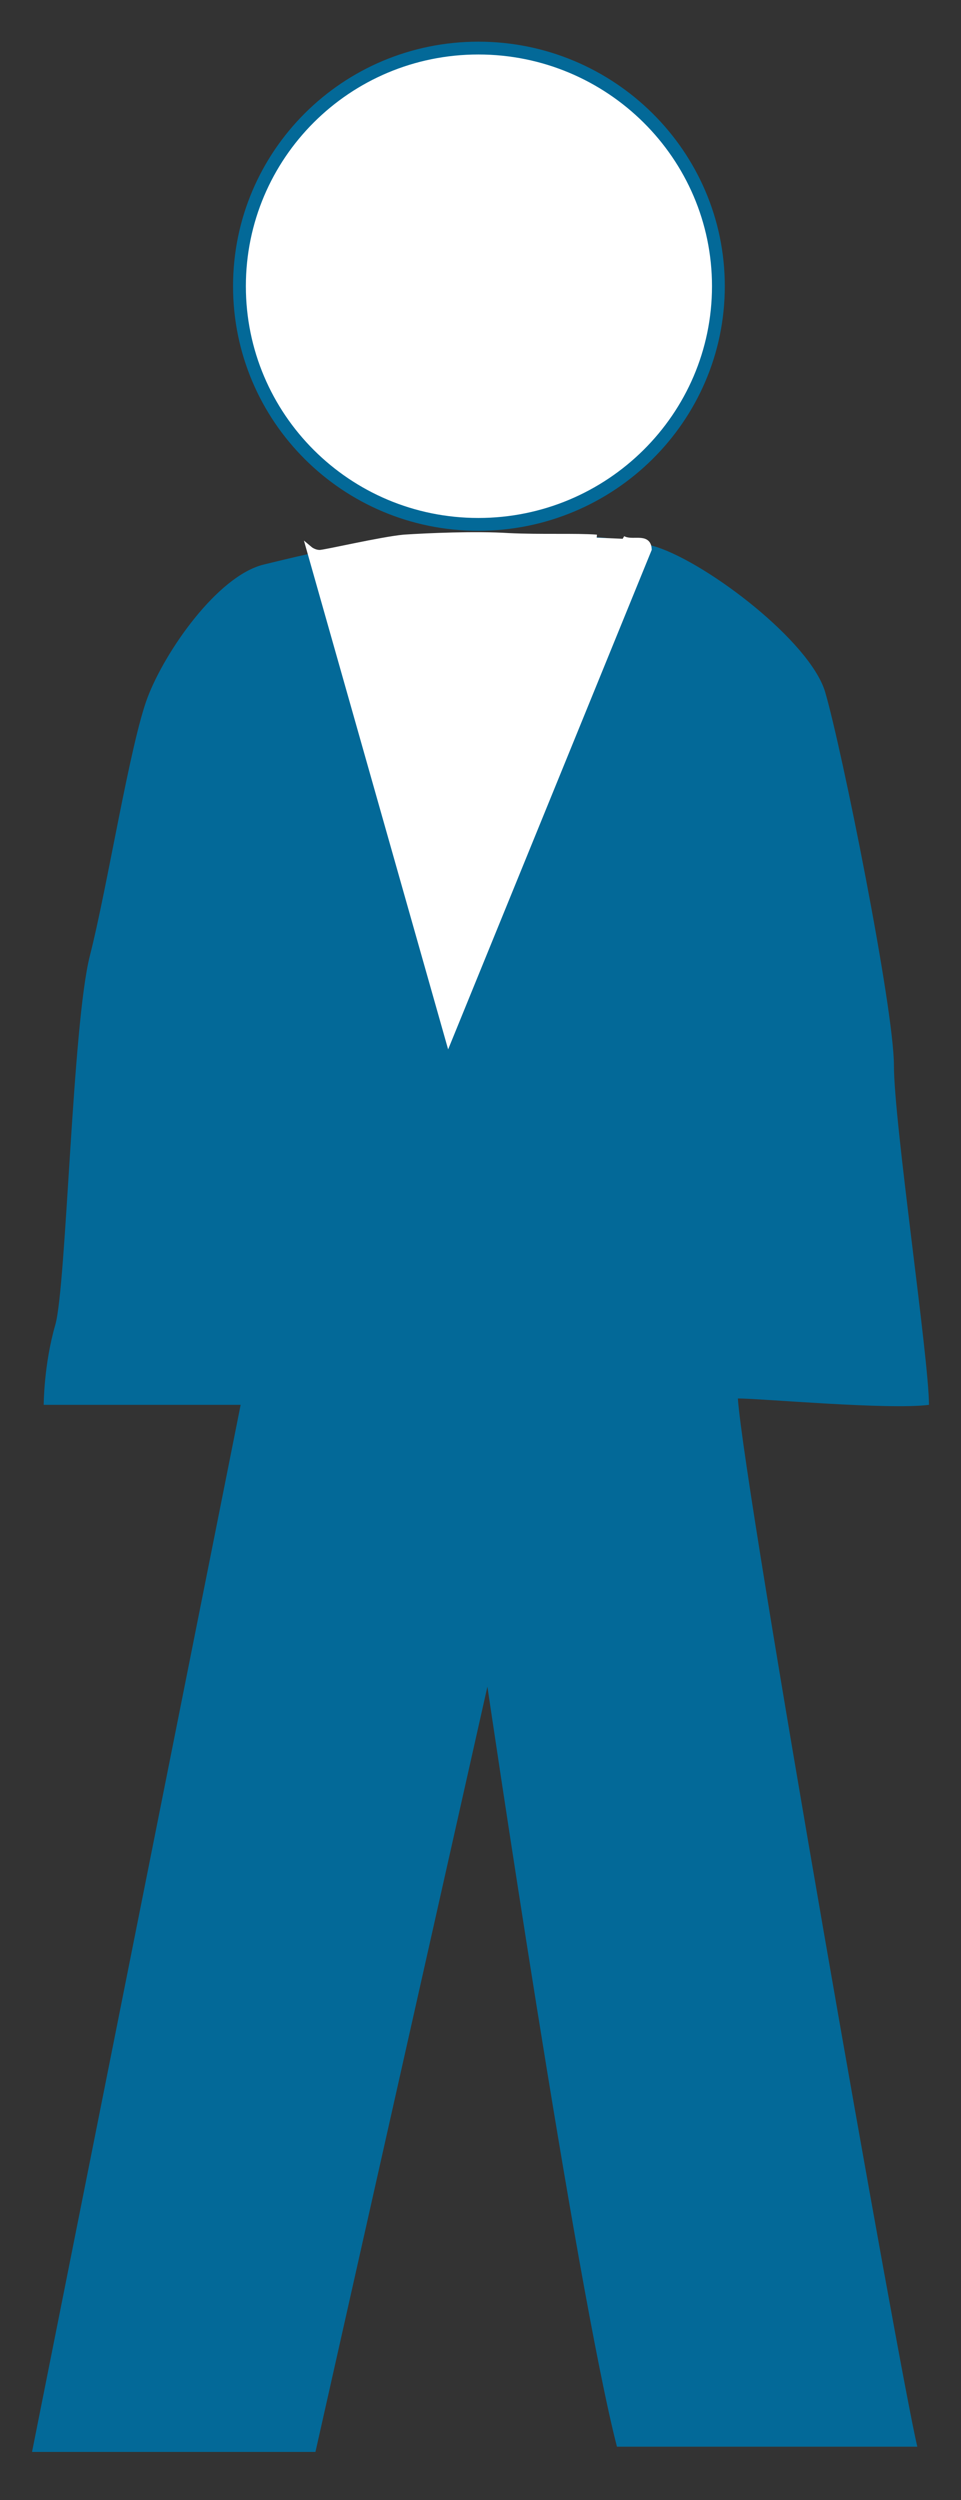 <?xml version="1.0" encoding="utf-8"?>
<!-- Generator: Adobe Illustrator 16.0.0, SVG Export Plug-In . SVG Version: 6.00 Build 0)  -->
<!DOCTYPE svg PUBLIC "-//W3C//DTD SVG 1.1//EN" "http://www.w3.org/Graphics/SVG/1.1/DTD/svg11.dtd">
<svg version="1.1"
	 id="svg2" xmlns:dc="http://purl.org/dc/elements/1.1/" xmlns:cc="http://creativecommons.org/ns#" xmlns:rdf="http://www.w3.org/1999/02/22-rdf-syntax-ns#" xmlns:svg="http://www.w3.org/2000/svg"
	 xmlns="http://www.w3.org/2000/svg" xmlns:xlink="http://www.w3.org/1999/xlink" x="0px" y="0px" width="30px" height="78px"
	 viewBox="0 0 30 78" enable-background="new 0 0 30 78" xml:space="preserve">
<rect x="0" y="0" width="30" height="78" fill="#333333" stroke="none"/>
<g id="g12" transform="scale(0.1,0.1)">
	<path id="path22" fill="#036998" d="M13.645,438.313h61.479L9.998,765.002h88.477l53.682-238.77c0,0,27.48,186.748,40.439,237.139
		c14.053,0,64.434,0,93.77,0c-5.303-21.748-54.004-298.037-56.025-327.051c7.305,0,47.09,3.623,59.658,1.992
		c0-14.502-10.938-87.93-10.938-105.879s-16.23-98.799-21.533-116.748c-4.912-15.654-36.094-39.526-52.344-44.956
		c-16.25-5.269-48.828-3.457-66.953-3.457c-18.057,0-38.027,4.468-55.996,8.887c-14.424,3.633-30.649,26.997-36.123,41.333
		c-5.483,14.316-12.578,59.287-18.052,80.674c-5.493,21.572-7.305,102.451-10.771,115.097
		C13.645,425.793,13.645,438.313,13.645,438.313"/>
	<path id="path24" fill="#FFFFFF" d="M186.277,167.751c-6.641-0.479-17.217,0-27.49-0.479c-10.273-0.664-25.371,0-32.646,0.479
		c-7.129,0.664-24.688,4.78-26.328,4.78c-1.826,0-3.174-1.143-3.174-1.143l43.418,153.115l62.441-153.115
		c-0.176-4.399-5.156-1.553-8.115-3.286"/>
	<path id="path26" fill="none" stroke="#FFFFFF" stroke-width="1.895" d="M186.277,167.751c-6.641-0.479-17.217,0-27.49-0.479
		c-10.273-0.664-25.371,0-32.646,0.479c-7.129,0.664-24.688,4.78-26.328,4.78c-1.826,0-3.174-1.143-3.174-1.143l43.418,153.115
		l62.441-153.115c-0.176-4.399-5.156-1.553-8.115-3.286"/>
	<path id="path28" fill="#FFFFFF" d="M149.333,163.606c41.27,0,74.932-33.286,74.932-74.307c0-41.011-33.662-74.297-74.932-74.297
		c-41.279,0-74.58,33.286-74.58,74.297C74.753,130.32,108.054,163.606,149.333,163.606"/>
	<path id="path30" fill="none" stroke="#036998" stroke-width="4" d="M149.333,163.606c41.27,0,74.932-33.286,74.932-74.307
		c0-41.011-33.662-74.297-74.932-74.297c-41.279,0-74.58,33.286-74.58,74.297C74.753,130.32,108.054,163.606,149.333,163.606z"/>
</g>
</svg>
